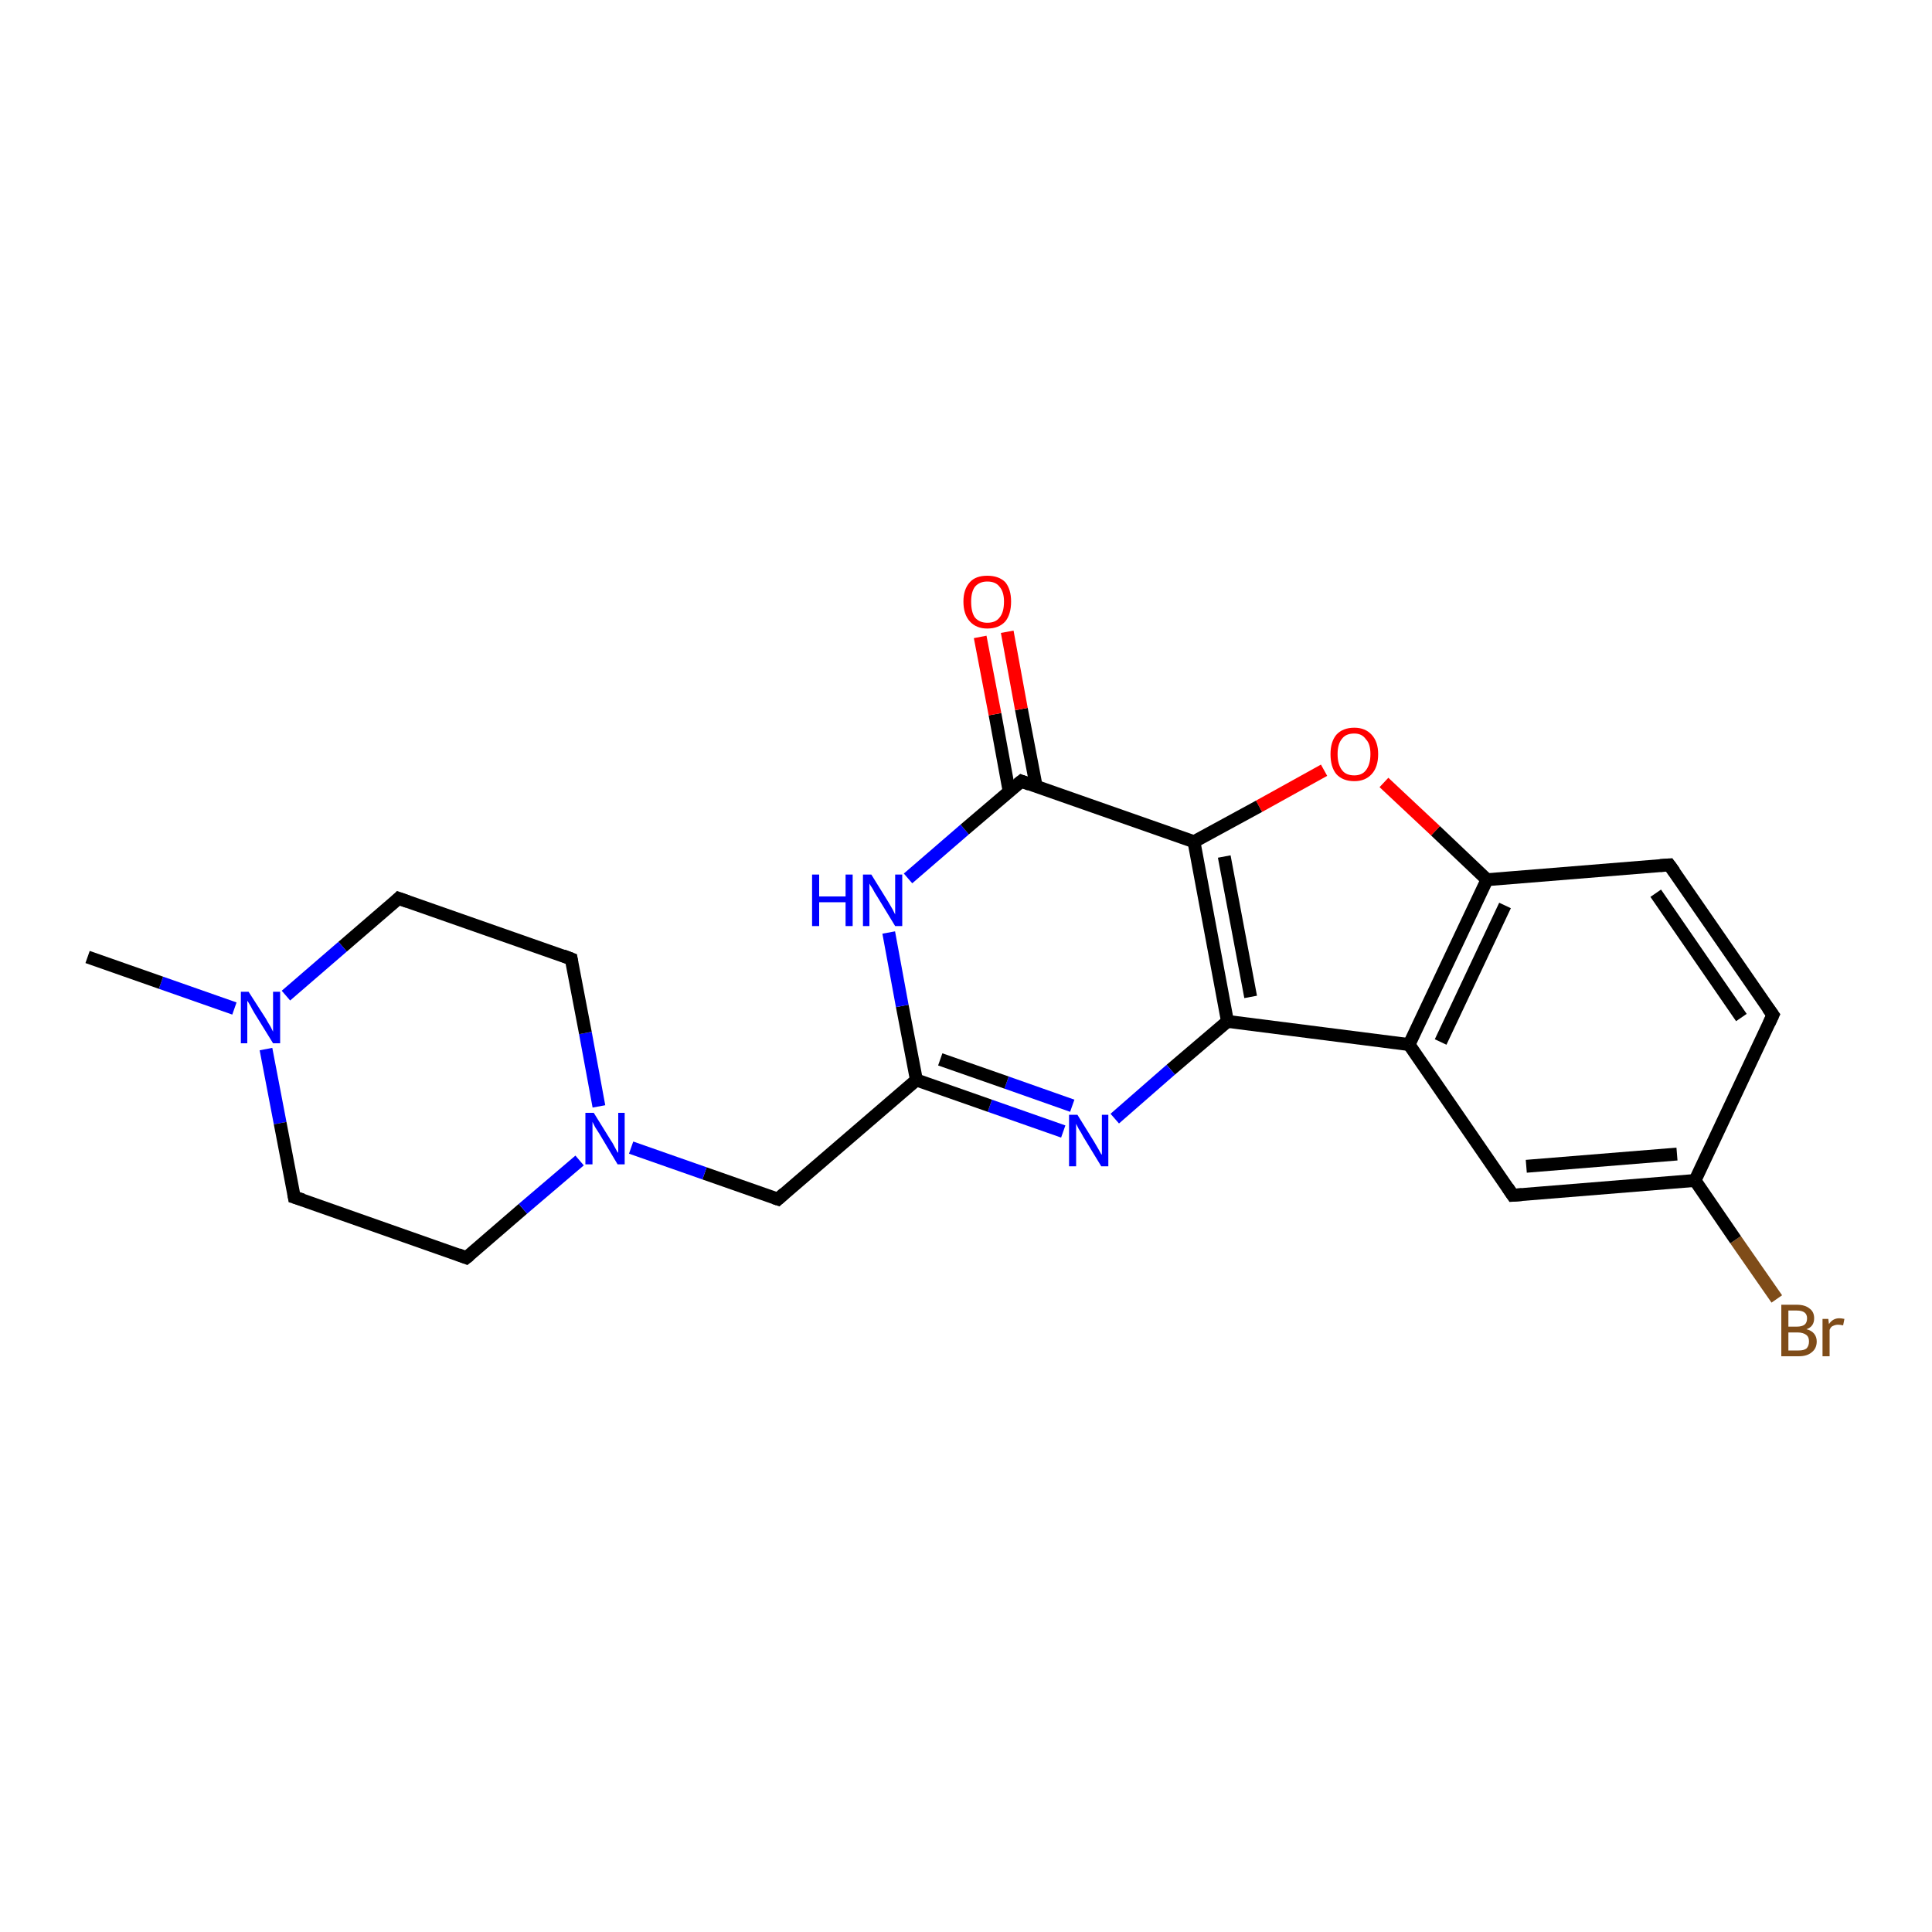 <?xml version='1.0' encoding='iso-8859-1'?>
<svg version='1.1' baseProfile='full'
              xmlns='http://www.w3.org/2000/svg'
                      xmlns:rdkit='http://www.rdkit.org/xml'
                      xmlns:xlink='http://www.w3.org/1999/xlink'
                  xml:space='preserve'
width='300px' height='300px' viewBox='0 0 300 300'>
<!-- END OF HEADER -->
<rect style='opacity:1.0;fill:#FFFFFF;stroke:none' width='300.0' height='300.0' x='0.0' y='0.0'> </rect>
<path class='bond-0 atom-0 atom-1' d='M 275.9,201.7 L 269.5,192.5' style='fill:none;fill-rule:evenodd;stroke:#7F4C19;stroke-width:2.0px;stroke-linecap:butt;stroke-linejoin:miter;stroke-opacity:1' />
<path class='bond-0 atom-0 atom-1' d='M 269.5,192.5 L 263.2,183.3' style='fill:none;fill-rule:evenodd;stroke:#000000;stroke-width:2.0px;stroke-linecap:butt;stroke-linejoin:miter;stroke-opacity:1' />
<path class='bond-1 atom-1 atom-2' d='M 263.2,183.3 L 234.9,185.6' style='fill:none;fill-rule:evenodd;stroke:#000000;stroke-width:2.0px;stroke-linecap:butt;stroke-linejoin:miter;stroke-opacity:1' />
<path class='bond-1 atom-1 atom-2' d='M 260.4,179.2 L 237.0,181.1' style='fill:none;fill-rule:evenodd;stroke:#000000;stroke-width:2.0px;stroke-linecap:butt;stroke-linejoin:miter;stroke-opacity:1' />
<path class='bond-2 atom-2 atom-3' d='M 234.9,185.6 L 218.8,162.2' style='fill:none;fill-rule:evenodd;stroke:#000000;stroke-width:2.0px;stroke-linecap:butt;stroke-linejoin:miter;stroke-opacity:1' />
<path class='bond-3 atom-3 atom-4' d='M 218.8,162.2 L 230.9,136.6' style='fill:none;fill-rule:evenodd;stroke:#000000;stroke-width:2.0px;stroke-linecap:butt;stroke-linejoin:miter;stroke-opacity:1' />
<path class='bond-3 atom-3 atom-4' d='M 223.7,161.8 L 233.7,140.6' style='fill:none;fill-rule:evenodd;stroke:#000000;stroke-width:2.0px;stroke-linecap:butt;stroke-linejoin:miter;stroke-opacity:1' />
<path class='bond-4 atom-4 atom-5' d='M 230.9,136.6 L 222.9,129.0' style='fill:none;fill-rule:evenodd;stroke:#000000;stroke-width:2.0px;stroke-linecap:butt;stroke-linejoin:miter;stroke-opacity:1' />
<path class='bond-4 atom-4 atom-5' d='M 222.9,129.0 L 214.9,121.5' style='fill:none;fill-rule:evenodd;stroke:#FF0000;stroke-width:2.0px;stroke-linecap:butt;stroke-linejoin:miter;stroke-opacity:1' />
<path class='bond-5 atom-5 atom-6' d='M 205.6,119.6 L 195.5,125.2' style='fill:none;fill-rule:evenodd;stroke:#FF0000;stroke-width:2.0px;stroke-linecap:butt;stroke-linejoin:miter;stroke-opacity:1' />
<path class='bond-5 atom-5 atom-6' d='M 195.5,125.2 L 185.4,130.7' style='fill:none;fill-rule:evenodd;stroke:#000000;stroke-width:2.0px;stroke-linecap:butt;stroke-linejoin:miter;stroke-opacity:1' />
<path class='bond-6 atom-6 atom-7' d='M 185.4,130.7 L 190.6,158.6' style='fill:none;fill-rule:evenodd;stroke:#000000;stroke-width:2.0px;stroke-linecap:butt;stroke-linejoin:miter;stroke-opacity:1' />
<path class='bond-6 atom-6 atom-7' d='M 190.1,133.0 L 194.2,154.8' style='fill:none;fill-rule:evenodd;stroke:#000000;stroke-width:2.0px;stroke-linecap:butt;stroke-linejoin:miter;stroke-opacity:1' />
<path class='bond-7 atom-7 atom-8' d='M 190.6,158.6 L 181.8,166.1' style='fill:none;fill-rule:evenodd;stroke:#000000;stroke-width:2.0px;stroke-linecap:butt;stroke-linejoin:miter;stroke-opacity:1' />
<path class='bond-7 atom-7 atom-8' d='M 181.8,166.1 L 173.1,173.7' style='fill:none;fill-rule:evenodd;stroke:#0000FF;stroke-width:2.0px;stroke-linecap:butt;stroke-linejoin:miter;stroke-opacity:1' />
<path class='bond-8 atom-8 atom-9' d='M 165.1,175.7 L 153.7,171.7' style='fill:none;fill-rule:evenodd;stroke:#0000FF;stroke-width:2.0px;stroke-linecap:butt;stroke-linejoin:miter;stroke-opacity:1' />
<path class='bond-8 atom-8 atom-9' d='M 153.7,171.7 L 142.3,167.7' style='fill:none;fill-rule:evenodd;stroke:#000000;stroke-width:2.0px;stroke-linecap:butt;stroke-linejoin:miter;stroke-opacity:1' />
<path class='bond-8 atom-8 atom-9' d='M 166.5,171.7 L 156.3,168.1' style='fill:none;fill-rule:evenodd;stroke:#0000FF;stroke-width:2.0px;stroke-linecap:butt;stroke-linejoin:miter;stroke-opacity:1' />
<path class='bond-8 atom-8 atom-9' d='M 156.3,168.1 L 146.0,164.5' style='fill:none;fill-rule:evenodd;stroke:#000000;stroke-width:2.0px;stroke-linecap:butt;stroke-linejoin:miter;stroke-opacity:1' />
<path class='bond-9 atom-9 atom-10' d='M 142.3,167.7 L 140.1,156.2' style='fill:none;fill-rule:evenodd;stroke:#000000;stroke-width:2.0px;stroke-linecap:butt;stroke-linejoin:miter;stroke-opacity:1' />
<path class='bond-9 atom-9 atom-10' d='M 140.1,156.2 L 138.0,144.8' style='fill:none;fill-rule:evenodd;stroke:#0000FF;stroke-width:2.0px;stroke-linecap:butt;stroke-linejoin:miter;stroke-opacity:1' />
<path class='bond-10 atom-10 atom-11' d='M 141.0,136.4 L 149.8,128.8' style='fill:none;fill-rule:evenodd;stroke:#0000FF;stroke-width:2.0px;stroke-linecap:butt;stroke-linejoin:miter;stroke-opacity:1' />
<path class='bond-10 atom-10 atom-11' d='M 149.8,128.8 L 158.6,121.3' style='fill:none;fill-rule:evenodd;stroke:#000000;stroke-width:2.0px;stroke-linecap:butt;stroke-linejoin:miter;stroke-opacity:1' />
<path class='bond-11 atom-11 atom-12' d='M 160.9,122.1 L 158.6,110.1' style='fill:none;fill-rule:evenodd;stroke:#000000;stroke-width:2.0px;stroke-linecap:butt;stroke-linejoin:miter;stroke-opacity:1' />
<path class='bond-11 atom-11 atom-12' d='M 158.6,110.1 L 156.4,98.1' style='fill:none;fill-rule:evenodd;stroke:#FF0000;stroke-width:2.0px;stroke-linecap:butt;stroke-linejoin:miter;stroke-opacity:1' />
<path class='bond-11 atom-11 atom-12' d='M 156.7,122.9 L 154.5,110.9' style='fill:none;fill-rule:evenodd;stroke:#000000;stroke-width:2.0px;stroke-linecap:butt;stroke-linejoin:miter;stroke-opacity:1' />
<path class='bond-11 atom-11 atom-12' d='M 154.5,110.9 L 152.2,98.9' style='fill:none;fill-rule:evenodd;stroke:#FF0000;stroke-width:2.0px;stroke-linecap:butt;stroke-linejoin:miter;stroke-opacity:1' />
<path class='bond-12 atom-9 atom-13' d='M 142.3,167.7 L 120.8,186.2' style='fill:none;fill-rule:evenodd;stroke:#000000;stroke-width:2.0px;stroke-linecap:butt;stroke-linejoin:miter;stroke-opacity:1' />
<path class='bond-13 atom-13 atom-14' d='M 120.8,186.2 L 109.4,182.2' style='fill:none;fill-rule:evenodd;stroke:#000000;stroke-width:2.0px;stroke-linecap:butt;stroke-linejoin:miter;stroke-opacity:1' />
<path class='bond-13 atom-13 atom-14' d='M 109.4,182.2 L 98.0,178.2' style='fill:none;fill-rule:evenodd;stroke:#0000FF;stroke-width:2.0px;stroke-linecap:butt;stroke-linejoin:miter;stroke-opacity:1' />
<path class='bond-14 atom-14 atom-15' d='M 93.0,171.8 L 90.9,160.4' style='fill:none;fill-rule:evenodd;stroke:#0000FF;stroke-width:2.0px;stroke-linecap:butt;stroke-linejoin:miter;stroke-opacity:1' />
<path class='bond-14 atom-14 atom-15' d='M 90.9,160.4 L 88.7,148.9' style='fill:none;fill-rule:evenodd;stroke:#000000;stroke-width:2.0px;stroke-linecap:butt;stroke-linejoin:miter;stroke-opacity:1' />
<path class='bond-15 atom-15 atom-16' d='M 88.7,148.9 L 61.9,139.5' style='fill:none;fill-rule:evenodd;stroke:#000000;stroke-width:2.0px;stroke-linecap:butt;stroke-linejoin:miter;stroke-opacity:1' />
<path class='bond-16 atom-16 atom-17' d='M 61.9,139.5 L 53.2,147.0' style='fill:none;fill-rule:evenodd;stroke:#000000;stroke-width:2.0px;stroke-linecap:butt;stroke-linejoin:miter;stroke-opacity:1' />
<path class='bond-16 atom-16 atom-17' d='M 53.2,147.0 L 44.4,154.6' style='fill:none;fill-rule:evenodd;stroke:#0000FF;stroke-width:2.0px;stroke-linecap:butt;stroke-linejoin:miter;stroke-opacity:1' />
<path class='bond-17 atom-17 atom-18' d='M 36.4,156.6 L 25.0,152.6' style='fill:none;fill-rule:evenodd;stroke:#0000FF;stroke-width:2.0px;stroke-linecap:butt;stroke-linejoin:miter;stroke-opacity:1' />
<path class='bond-17 atom-17 atom-18' d='M 25.0,152.6 L 13.6,148.6' style='fill:none;fill-rule:evenodd;stroke:#000000;stroke-width:2.0px;stroke-linecap:butt;stroke-linejoin:miter;stroke-opacity:1' />
<path class='bond-18 atom-17 atom-19' d='M 41.3,162.9 L 43.5,174.4' style='fill:none;fill-rule:evenodd;stroke:#0000FF;stroke-width:2.0px;stroke-linecap:butt;stroke-linejoin:miter;stroke-opacity:1' />
<path class='bond-18 atom-17 atom-19' d='M 43.5,174.4 L 45.7,185.9' style='fill:none;fill-rule:evenodd;stroke:#000000;stroke-width:2.0px;stroke-linecap:butt;stroke-linejoin:miter;stroke-opacity:1' />
<path class='bond-19 atom-19 atom-20' d='M 45.7,185.9 L 72.4,195.3' style='fill:none;fill-rule:evenodd;stroke:#000000;stroke-width:2.0px;stroke-linecap:butt;stroke-linejoin:miter;stroke-opacity:1' />
<path class='bond-20 atom-4 atom-21' d='M 230.9,136.6 L 259.2,134.3' style='fill:none;fill-rule:evenodd;stroke:#000000;stroke-width:2.0px;stroke-linecap:butt;stroke-linejoin:miter;stroke-opacity:1' />
<path class='bond-21 atom-21 atom-22' d='M 259.2,134.3 L 275.3,157.6' style='fill:none;fill-rule:evenodd;stroke:#000000;stroke-width:2.0px;stroke-linecap:butt;stroke-linejoin:miter;stroke-opacity:1' />
<path class='bond-21 atom-21 atom-22' d='M 257.1,138.7 L 270.4,158.0' style='fill:none;fill-rule:evenodd;stroke:#000000;stroke-width:2.0px;stroke-linecap:butt;stroke-linejoin:miter;stroke-opacity:1' />
<path class='bond-22 atom-11 atom-6' d='M 158.6,121.3 L 185.4,130.7' style='fill:none;fill-rule:evenodd;stroke:#000000;stroke-width:2.0px;stroke-linecap:butt;stroke-linejoin:miter;stroke-opacity:1' />
<path class='bond-23 atom-20 atom-14' d='M 72.4,195.3 L 81.2,187.7' style='fill:none;fill-rule:evenodd;stroke:#000000;stroke-width:2.0px;stroke-linecap:butt;stroke-linejoin:miter;stroke-opacity:1' />
<path class='bond-23 atom-20 atom-14' d='M 81.2,187.7 L 90.0,180.2' style='fill:none;fill-rule:evenodd;stroke:#0000FF;stroke-width:2.0px;stroke-linecap:butt;stroke-linejoin:miter;stroke-opacity:1' />
<path class='bond-24 atom-7 atom-3' d='M 190.6,158.6 L 218.8,162.2' style='fill:none;fill-rule:evenodd;stroke:#000000;stroke-width:2.0px;stroke-linecap:butt;stroke-linejoin:miter;stroke-opacity:1' />
<path class='bond-25 atom-22 atom-1' d='M 275.3,157.6 L 263.2,183.3' style='fill:none;fill-rule:evenodd;stroke:#000000;stroke-width:2.0px;stroke-linecap:butt;stroke-linejoin:miter;stroke-opacity:1' />
<path d='M 236.3,185.5 L 234.9,185.6 L 234.1,184.4' style='fill:none;stroke:#000000;stroke-width:2.0px;stroke-linecap:butt;stroke-linejoin:miter;stroke-opacity:1;' />
<path d='M 158.1,121.7 L 158.6,121.3 L 159.9,121.8' style='fill:none;stroke:#000000;stroke-width:2.0px;stroke-linecap:butt;stroke-linejoin:miter;stroke-opacity:1;' />
<path d='M 121.8,185.3 L 120.8,186.2 L 120.2,186.0' style='fill:none;stroke:#000000;stroke-width:2.0px;stroke-linecap:butt;stroke-linejoin:miter;stroke-opacity:1;' />
<path d='M 88.8,149.5 L 88.7,148.9 L 87.4,148.4' style='fill:none;stroke:#000000;stroke-width:2.0px;stroke-linecap:butt;stroke-linejoin:miter;stroke-opacity:1;' />
<path d='M 63.3,140.0 L 61.9,139.5 L 61.5,139.9' style='fill:none;stroke:#000000;stroke-width:2.0px;stroke-linecap:butt;stroke-linejoin:miter;stroke-opacity:1;' />
<path d='M 45.6,185.3 L 45.7,185.9 L 47.0,186.3' style='fill:none;stroke:#000000;stroke-width:2.0px;stroke-linecap:butt;stroke-linejoin:miter;stroke-opacity:1;' />
<path d='M 71.1,194.8 L 72.4,195.3 L 72.9,194.9' style='fill:none;stroke:#000000;stroke-width:2.0px;stroke-linecap:butt;stroke-linejoin:miter;stroke-opacity:1;' />
<path d='M 257.8,134.4 L 259.2,134.3 L 260.0,135.4' style='fill:none;stroke:#000000;stroke-width:2.0px;stroke-linecap:butt;stroke-linejoin:miter;stroke-opacity:1;' />
<path d='M 274.5,156.5 L 275.3,157.6 L 274.7,158.9' style='fill:none;stroke:#000000;stroke-width:2.0px;stroke-linecap:butt;stroke-linejoin:miter;stroke-opacity:1;' />
<path class='atom-0' d='M 280.5 206.4
Q 281.3 206.6, 281.7 207.1
Q 282.1 207.6, 282.1 208.3
Q 282.1 209.4, 281.3 210.0
Q 280.6 210.6, 279.3 210.6
L 276.6 210.6
L 276.6 202.6
L 279.0 202.6
Q 280.3 202.6, 281.0 203.2
Q 281.7 203.7, 281.7 204.7
Q 281.7 206.0, 280.5 206.4
M 277.7 203.5
L 277.7 206.0
L 279.0 206.0
Q 279.8 206.0, 280.2 205.7
Q 280.6 205.4, 280.6 204.7
Q 280.6 203.5, 279.0 203.5
L 277.7 203.5
M 279.3 209.7
Q 280.1 209.7, 280.5 209.4
Q 280.9 209.0, 280.9 208.3
Q 280.9 207.6, 280.5 207.3
Q 280.0 206.9, 279.1 206.9
L 277.7 206.9
L 277.7 209.7
L 279.3 209.7
' fill='#7F4C19'/>
<path class='atom-0' d='M 283.9 204.8
L 284.0 205.6
Q 284.6 204.7, 285.6 204.7
Q 285.9 204.7, 286.4 204.8
L 286.2 205.8
Q 285.7 205.7, 285.4 205.7
Q 285.0 205.7, 284.6 205.9
Q 284.3 206.0, 284.1 206.5
L 284.1 210.6
L 283.0 210.6
L 283.0 204.8
L 283.9 204.8
' fill='#7F4C19'/>
<path class='atom-5' d='M 206.6 117.1
Q 206.6 115.2, 207.5 114.1
Q 208.5 113.0, 210.3 113.0
Q 212.0 113.0, 213.0 114.1
Q 214.0 115.2, 214.0 117.1
Q 214.0 119.1, 213.0 120.2
Q 212.0 121.3, 210.3 121.3
Q 208.5 121.3, 207.5 120.2
Q 206.6 119.1, 206.6 117.1
M 210.3 120.4
Q 211.5 120.4, 212.1 119.6
Q 212.8 118.7, 212.8 117.1
Q 212.8 115.5, 212.1 114.8
Q 211.5 113.9, 210.3 113.9
Q 209.0 113.9, 208.4 114.7
Q 207.7 115.5, 207.7 117.1
Q 207.7 118.7, 208.4 119.6
Q 209.0 120.4, 210.3 120.4
' fill='#FF0000'/>
<path class='atom-8' d='M 167.3 173.1
L 169.9 177.3
Q 170.2 177.8, 170.6 178.5
Q 171.0 179.3, 171.1 179.3
L 171.1 173.1
L 172.1 173.1
L 172.1 181.1
L 171.0 181.1
L 168.2 176.5
Q 167.9 175.9, 167.5 175.3
Q 167.2 174.7, 167.1 174.5
L 167.1 181.1
L 166.0 181.1
L 166.0 173.1
L 167.3 173.1
' fill='#0000FF'/>
<path class='atom-10' d='M 126.1 135.8
L 127.2 135.8
L 127.2 139.2
L 131.3 139.2
L 131.3 135.8
L 132.4 135.8
L 132.4 143.8
L 131.3 143.8
L 131.3 140.1
L 127.2 140.1
L 127.2 143.8
L 126.1 143.8
L 126.1 135.8
' fill='#0000FF'/>
<path class='atom-10' d='M 135.3 135.8
L 137.9 140.0
Q 138.2 140.5, 138.6 141.2
Q 139.0 142.0, 139.0 142.0
L 139.0 135.8
L 140.1 135.8
L 140.1 143.8
L 139.0 143.8
L 136.2 139.2
Q 135.8 138.6, 135.5 138.0
Q 135.1 137.4, 135.0 137.2
L 135.0 143.8
L 134.0 143.8
L 134.0 135.8
L 135.3 135.8
' fill='#0000FF'/>
<path class='atom-12' d='M 149.6 93.4
Q 149.6 91.5, 150.6 90.4
Q 151.5 89.4, 153.3 89.4
Q 155.1 89.4, 156.1 90.4
Q 157.0 91.5, 157.0 93.4
Q 157.0 95.4, 156.1 96.5
Q 155.1 97.6, 153.3 97.6
Q 151.6 97.6, 150.6 96.5
Q 149.6 95.4, 149.6 93.4
M 153.3 96.7
Q 154.6 96.7, 155.2 95.9
Q 155.9 95.1, 155.9 93.4
Q 155.9 91.9, 155.2 91.1
Q 154.6 90.3, 153.3 90.3
Q 152.1 90.3, 151.4 91.1
Q 150.8 91.9, 150.8 93.4
Q 150.8 95.1, 151.4 95.9
Q 152.1 96.7, 153.3 96.7
' fill='#FF0000'/>
<path class='atom-14' d='M 92.2 172.8
L 94.8 177.0
Q 95.1 177.4, 95.5 178.2
Q 95.9 179.0, 96.0 179.0
L 96.0 172.8
L 97.0 172.8
L 97.0 180.8
L 95.9 180.8
L 93.1 176.1
Q 92.8 175.6, 92.4 175.0
Q 92.1 174.4, 92.0 174.2
L 92.0 180.8
L 90.9 180.8
L 90.9 172.8
L 92.2 172.8
' fill='#0000FF'/>
<path class='atom-17' d='M 38.6 154.0
L 41.3 158.2
Q 41.5 158.6, 42.0 159.4
Q 42.4 160.2, 42.4 160.2
L 42.4 154.0
L 43.5 154.0
L 43.5 162.0
L 42.4 162.0
L 39.5 157.3
Q 39.2 156.8, 38.9 156.2
Q 38.5 155.5, 38.4 155.4
L 38.4 162.0
L 37.4 162.0
L 37.4 154.0
L 38.6 154.0
' fill='#0000FF'/>
</svg>
